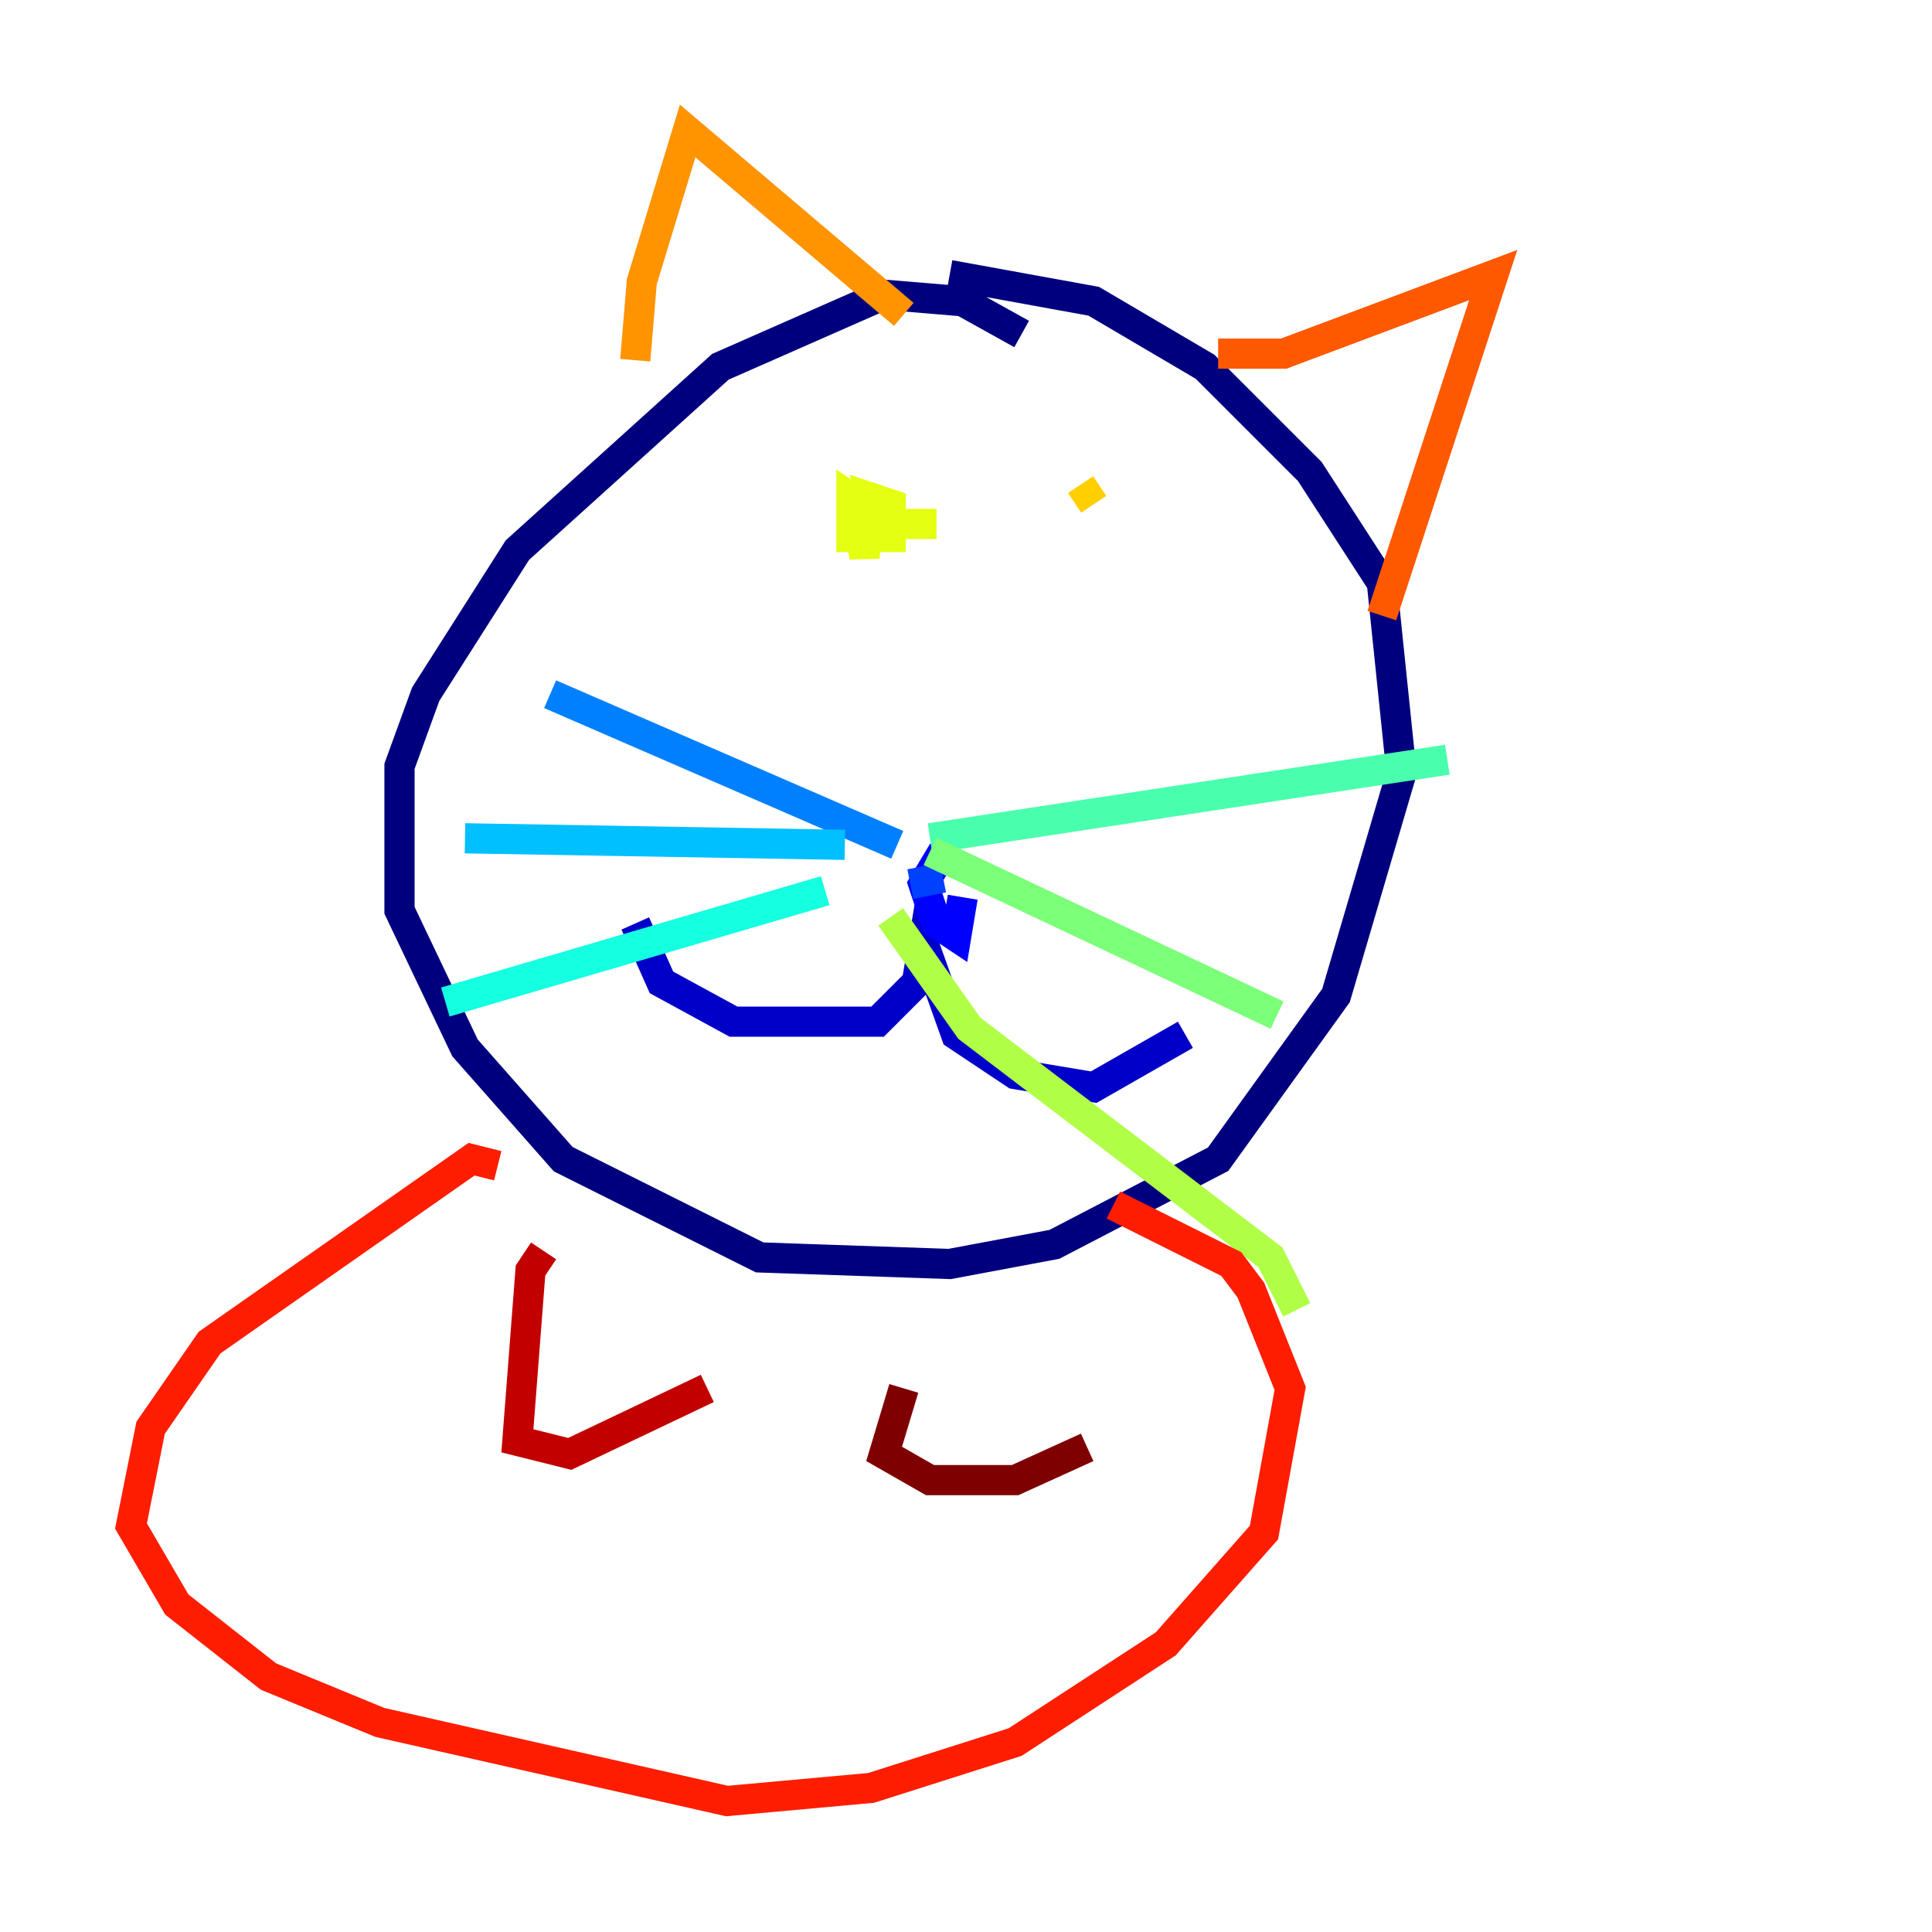 <?xml version="1.0" encoding="utf-8" ?>
<svg baseProfile="tiny" height="128" version="1.2" viewBox="0,0,128,128" width="128" xmlns="http://www.w3.org/2000/svg" xmlns:ev="http://www.w3.org/2001/xml-events" xmlns:xlink="http://www.w3.org/1999/xlink"><defs /><polyline fill="none" points="67.688,22.129 63.783,19.959 58.576,19.525 47.729,24.298 34.278,36.447 28.203,45.993 26.468,50.766 26.468,60.312 30.807,69.424 37.315,76.8 50.332,83.308 62.915,83.742 69.858,82.441 80.705,76.8 88.515,65.953 92.854,51.2 91.552,38.617 86.78,31.241 79.837,24.298 72.461,19.959 62.915,18.224" stroke="#00007f" stroke-width="2" /><polyline fill="none" points="42.088,61.18 43.824,65.085 48.597,67.688 58.142,67.688 60.746,65.085 61.18,62.481 63.349,68.556 67.254,71.159 72.461,72.027 78.536,68.556" stroke="#0000c8" stroke-width="2" /><polyline fill="none" points="62.481,56.407 61.18,58.576 62.047,61.18 63.349,62.047 63.783,59.444" stroke="#0000ff" stroke-width="2" /><polyline fill="none" points="62.481,58.142 60.312,58.576" stroke="#0040ff" stroke-width="2" /><polyline fill="none" points="59.444,55.973 36.447,45.993" stroke="#0080ff" stroke-width="2" /><polyline fill="none" points="55.973,55.973 30.807,55.539" stroke="#00c0ff" stroke-width="2" /><polyline fill="none" points="54.671,59.01 29.505,66.386" stroke="#15ffe1" stroke-width="2" /><polyline fill="none" points="61.614,55.539 95.891,50.332" stroke="#49ffad" stroke-width="2" /><polyline fill="none" points="61.614,56.407 84.61,67.254" stroke="#7cff79" stroke-width="2" /><polyline fill="none" points="59.01,60.746 64.217,68.122 84.176,83.308 85.912,86.78" stroke="#b0ff46" stroke-width="2" /><polyline fill="none" points="56.841,34.712 57.275,36.881 57.709,33.844 56.407,32.976 56.407,35.58 59.01,35.58 59.01,33.41 57.709,32.976 58.142,34.712 62.047,34.712" stroke="#e4ff12" stroke-width="2" /><polyline fill="none" points="71.593,32.108 72.461,33.41" stroke="#ffcf00" stroke-width="2" /><polyline fill="none" points="42.088,23.864 42.522,18.658 45.559,8.678 59.878,20.827" stroke="#ff9400" stroke-width="2" /><polyline fill="none" points="80.705,23.43 85.044,23.43 98.929,18.224 91.552,40.786" stroke="#ff5900" stroke-width="2" /><polyline fill="none" points="32.976,77.234 31.241,76.8 13.885,88.949 9.98,94.59 8.678,101.098 11.715,106.305 17.79,111.078 25.166,114.115 48.163,119.322 57.709,118.454 67.254,115.417 77.234,108.909 83.742,101.532 85.478,91.986 82.875,85.478 81.573,83.742 73.763,79.837" stroke="#ff1d00" stroke-width="2" /><polyline fill="none" points="36.014,82.875 35.146,84.176 34.278,95.458 37.749,96.325 46.861,91.986" stroke="#c30000" stroke-width="2" /><polyline fill="none" points="59.878,91.986 58.576,96.325 61.614,98.061 67.254,98.061 72.027,95.891" stroke="#7f0000" stroke-width="2" /></svg>